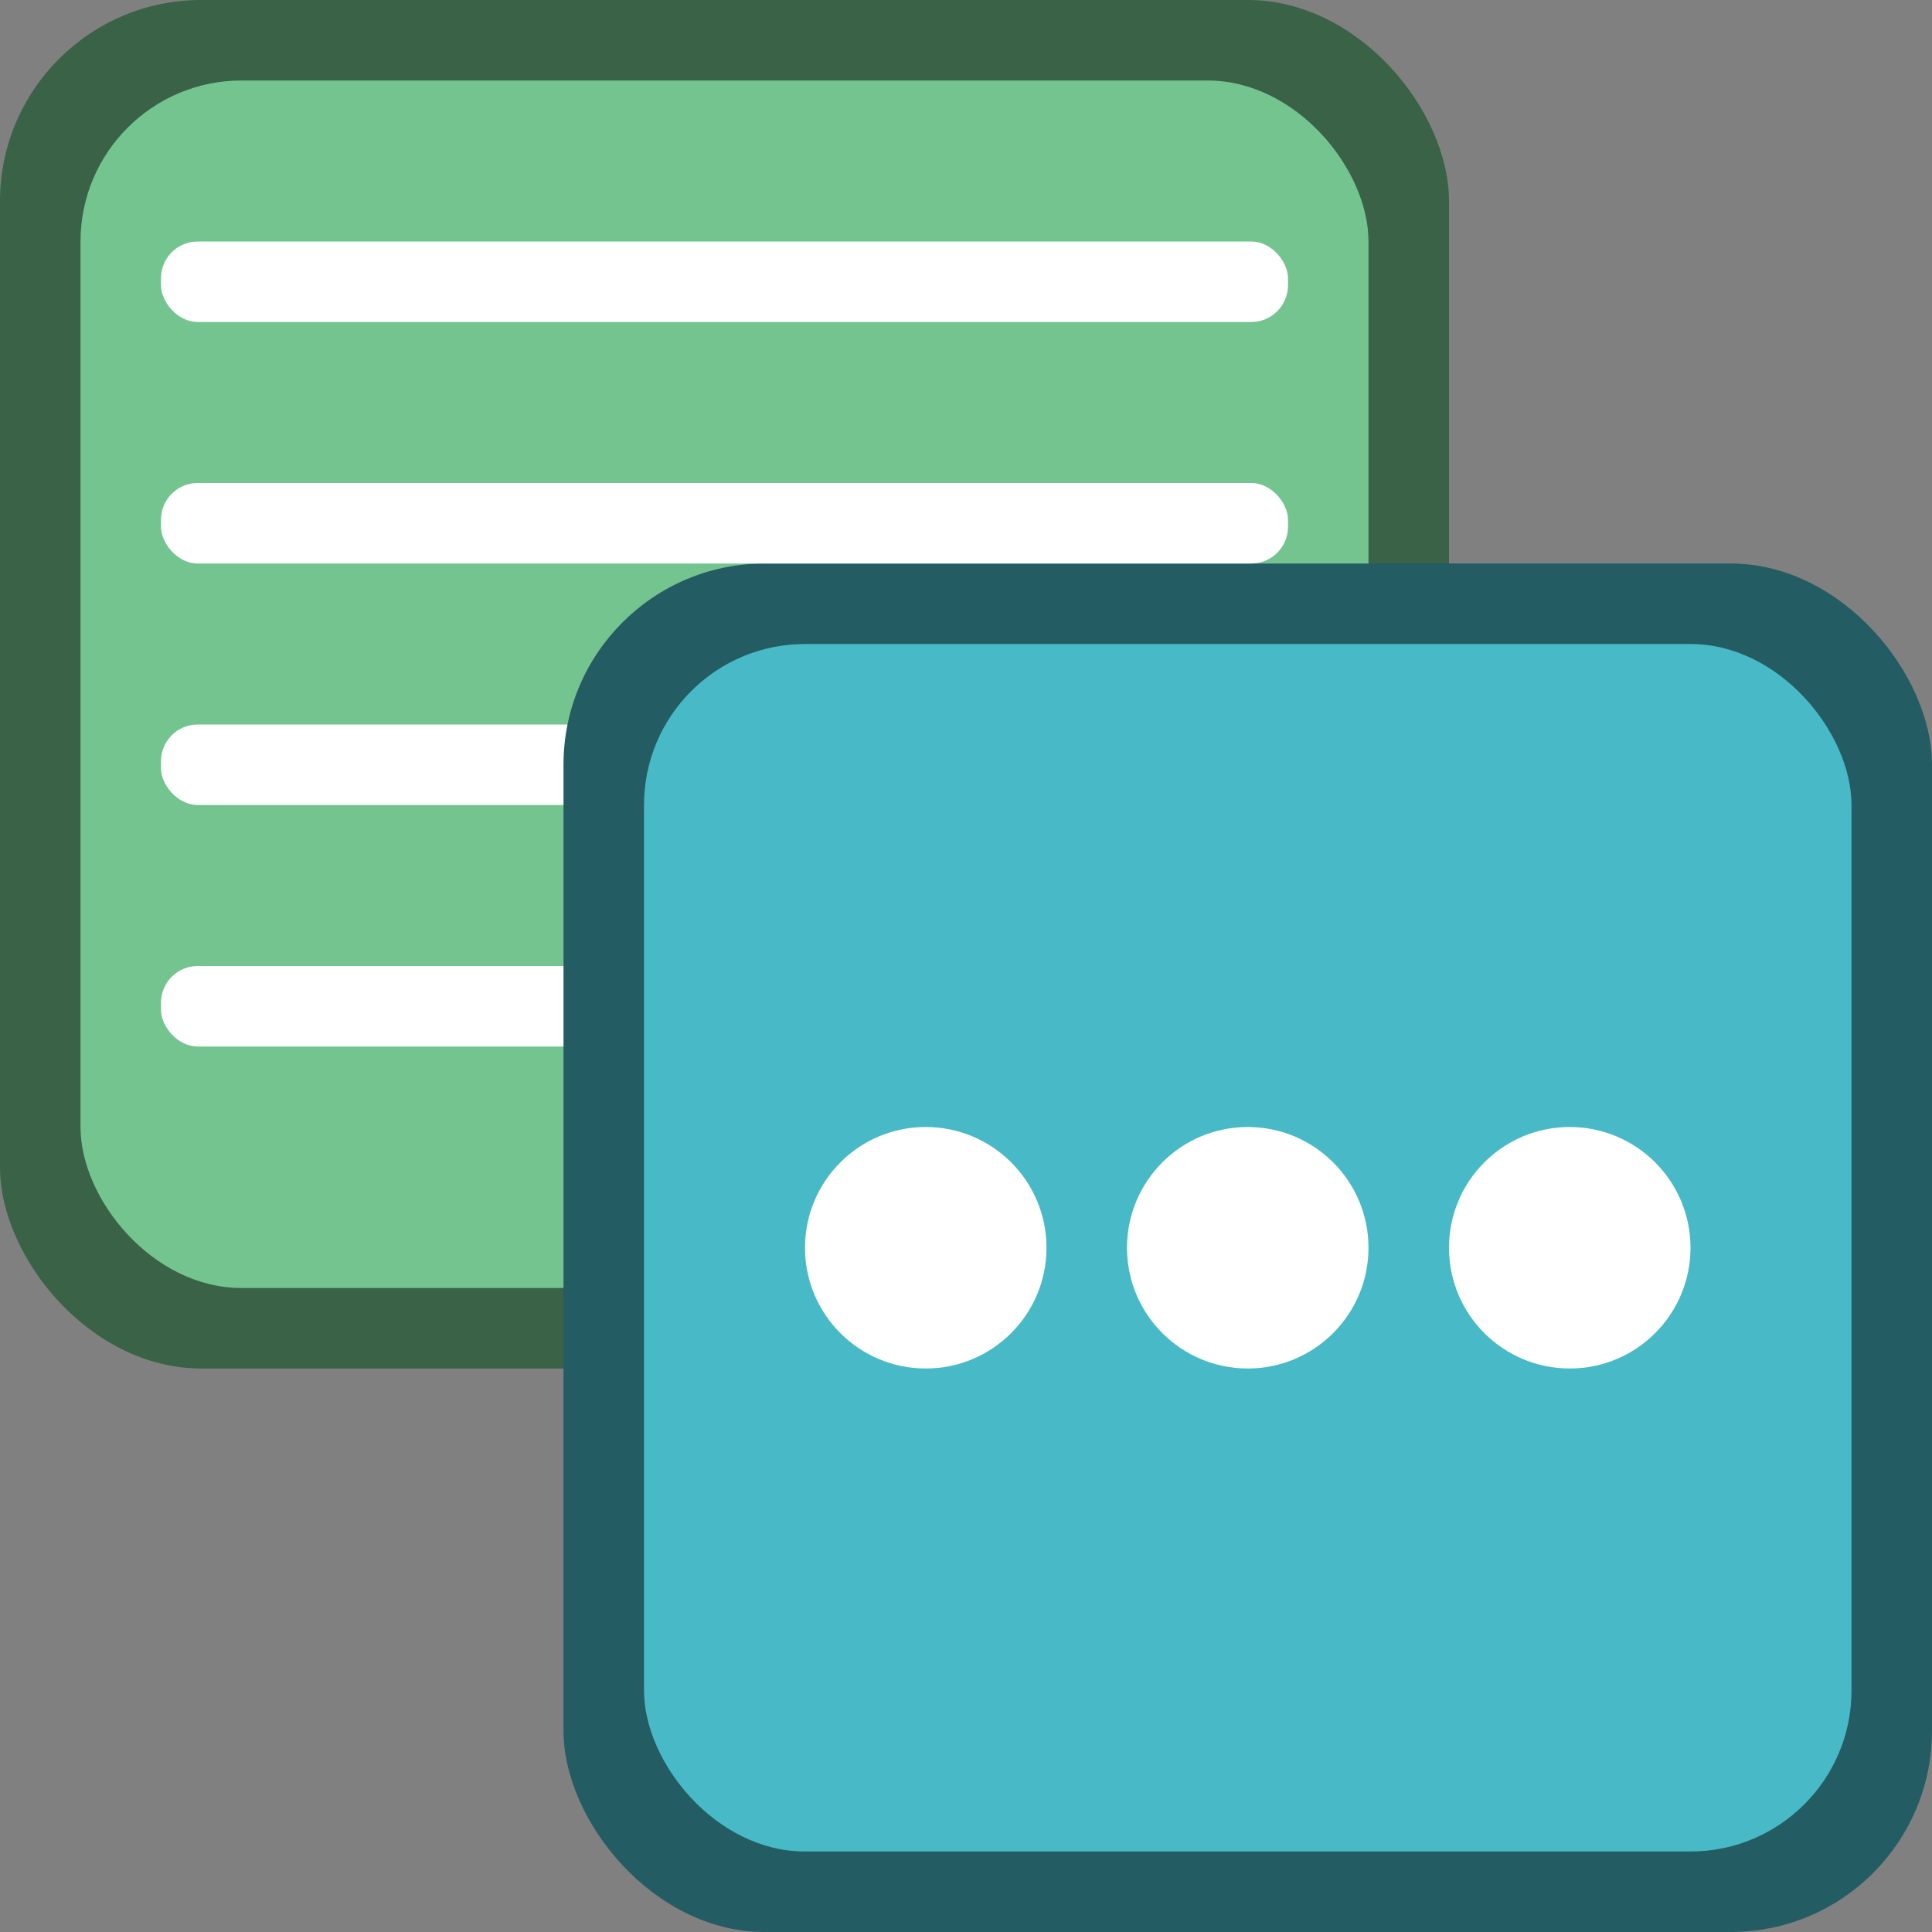 <svg version="1.0" viewBox="0 0 24 24" xmlns="http://www.w3.org/2000/svg"><rect x="0" y="0" width="24" height="24" fill="#808080" stroke="none"/><g transform="translate(-56 -260)"><rect x="56" y="260" width="18" height="17" ry="2.5" fill="#396247"/><rect x="57" y="261" width="16" height="15" ry="2" fill="#73c48f"/><rect x="58" y="272" width="9" height="1" ry=".456" fill="#fff"/><rect x="58" y="269" width="14" height="1" ry=".456" fill="#fff"/><rect x="63" y="267" width="17" height="17" ry="2.5" fill="#245c63"/><rect x="64" y="268" width="15" height="15" ry="2" fill="#48b9c7"/><rect x="58" y="266" width="14" height="1" ry=".456" fill="#fff"/><rect x="58" y="263" width="14" height="1" ry=".456" fill="#fff"/><g transform="translate(0 -1)" fill="#fff"><circle cx="67.5" cy="276.5" r="1.5"/><circle cx="71.5" cy="276.5" r="1.5"/><circle cx="75.5" cy="276.5" r="1.5"/></g></g></svg>